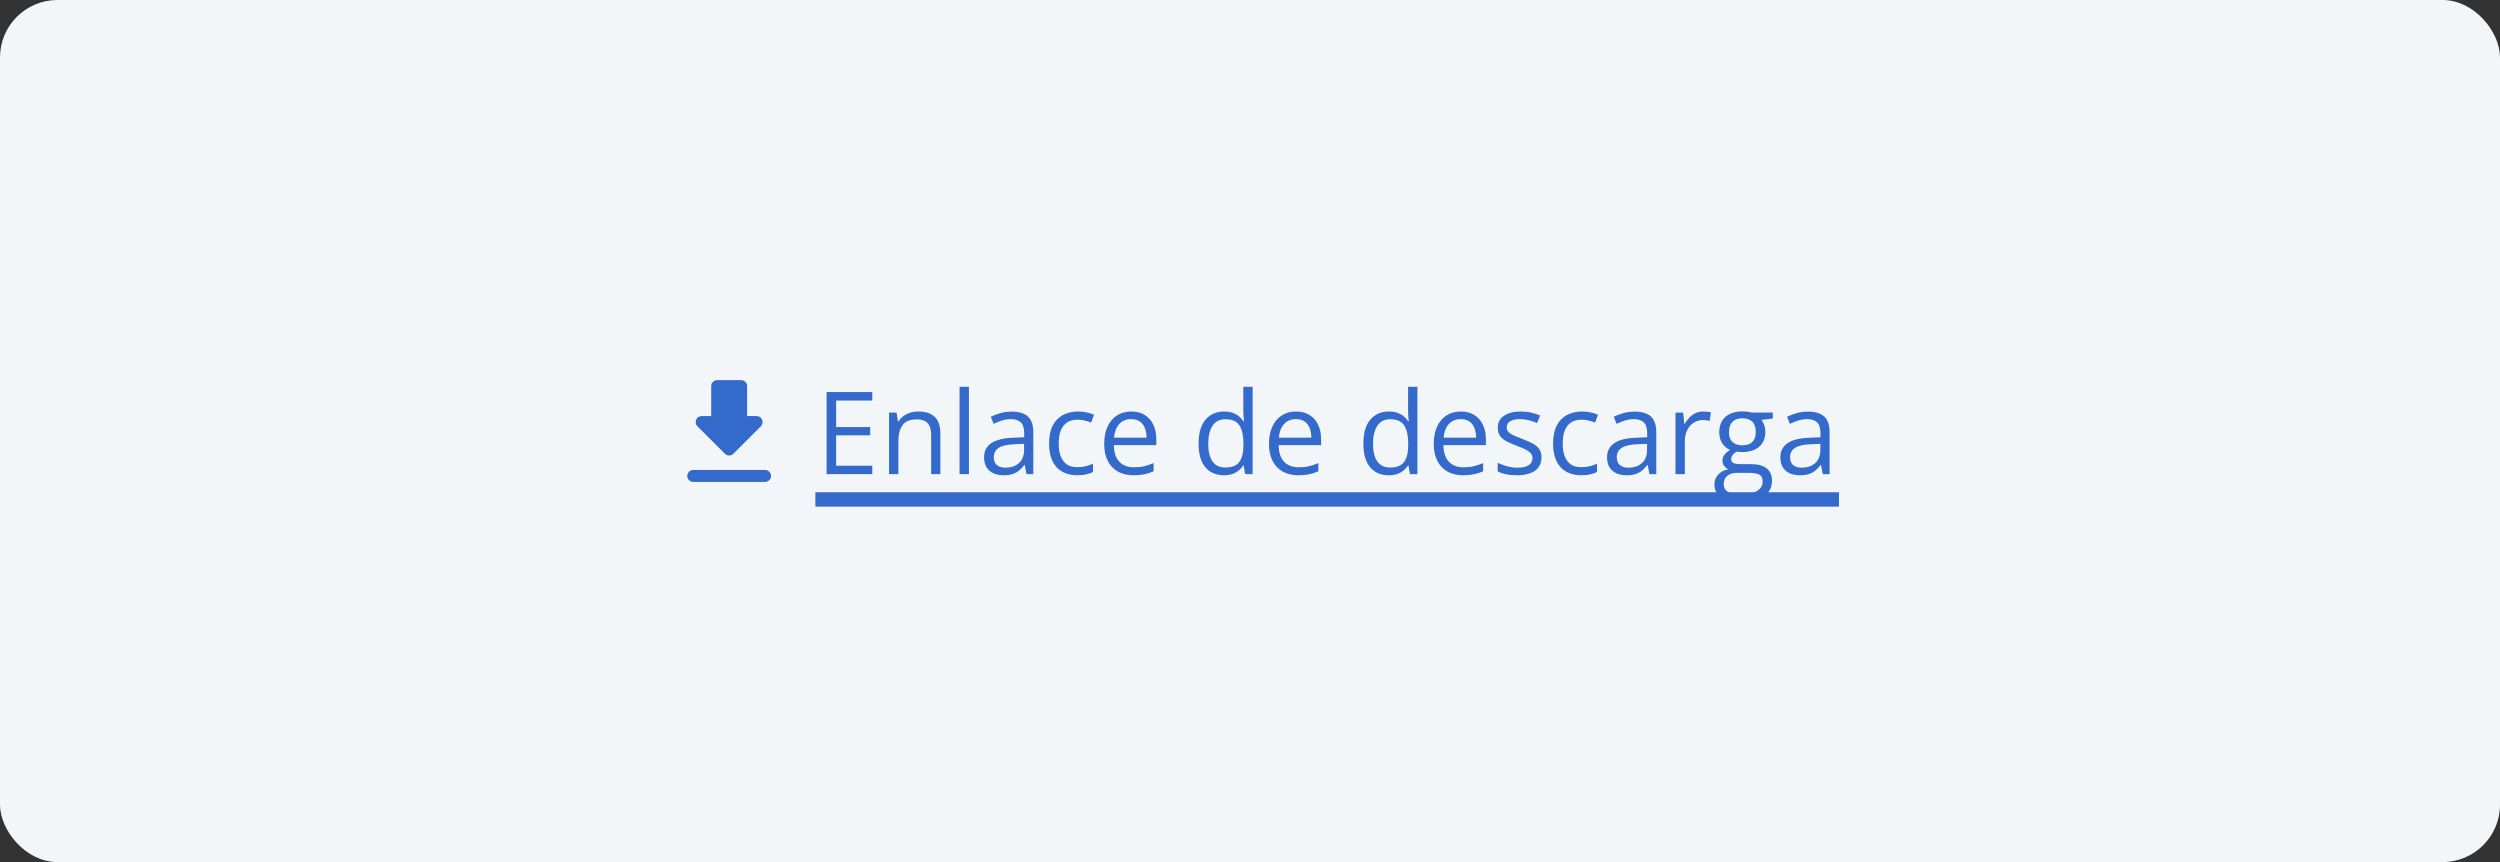 <svg width="348" height="120" viewBox="0 0 348 120" fill="none" xmlns="http://www.w3.org/2000/svg">
<rect x="0" y="0" width="348" height="120" fill="#333333" stroke="none"/>
<rect width="348" height="120" rx="8" fill="#F3F6F9"/>
<path d="M105.325 57.916H104V53.75C104 53.291 103.625 52.916 103.167 52.916H99.833C99.375 52.916 99 53.291 99 53.75V57.916H97.675C96.933 57.916 96.558 58.816 97.083 59.342L100.908 63.166C101.233 63.492 101.758 63.492 102.083 63.166L105.908 59.342C106.433 58.816 106.067 57.916 105.325 57.916ZM95.667 66.25C95.667 66.708 96.042 67.083 96.5 67.083H106.5C106.958 67.083 107.333 66.708 107.333 66.25C107.333 65.791 106.958 65.416 106.5 65.416H96.5C96.042 65.416 95.667 65.791 95.667 66.25Z" fill="#336ACC"/>
<path d="M121.422 66H115.062V54.578H121.422V55.75H116.391V59.445H121.133V60.602H116.391V64.828H121.422V66ZM127.812 57.281C128.828 57.281 129.596 57.531 130.117 58.031C130.638 58.526 130.898 59.323 130.898 60.422V66H129.617V60.508C129.617 59.794 129.453 59.26 129.125 58.906C128.802 58.552 128.305 58.375 127.633 58.375C126.685 58.375 126.018 58.643 125.633 59.18C125.247 59.716 125.055 60.495 125.055 61.516V66H123.758V57.438H124.805L125 58.672H125.07C125.253 58.37 125.484 58.117 125.766 57.914C126.047 57.706 126.362 57.55 126.711 57.445C127.06 57.336 127.427 57.281 127.812 57.281ZM134.875 66H133.57V53.844H134.875V66ZM140.82 57.297C141.841 57.297 142.599 57.526 143.094 57.984C143.589 58.443 143.836 59.175 143.836 60.18V66H142.891L142.641 64.734H142.578C142.339 65.047 142.089 65.31 141.828 65.523C141.568 65.732 141.266 65.891 140.922 66C140.583 66.104 140.167 66.156 139.672 66.156C139.151 66.156 138.688 66.065 138.281 65.883C137.88 65.701 137.562 65.424 137.328 65.055C137.099 64.685 136.984 64.216 136.984 63.648C136.984 62.794 137.323 62.138 138 61.68C138.677 61.221 139.708 60.971 141.094 60.93L142.57 60.867V60.344C142.57 59.604 142.411 59.086 142.094 58.789C141.776 58.492 141.328 58.344 140.75 58.344C140.302 58.344 139.875 58.409 139.469 58.539C139.062 58.669 138.677 58.823 138.312 59L137.914 58.016C138.299 57.818 138.742 57.648 139.242 57.508C139.742 57.367 140.268 57.297 140.82 57.297ZM142.555 61.781L141.25 61.836C140.182 61.878 139.43 62.052 138.992 62.359C138.555 62.667 138.336 63.102 138.336 63.664C138.336 64.154 138.484 64.516 138.781 64.75C139.078 64.984 139.471 65.102 139.961 65.102C140.721 65.102 141.344 64.891 141.828 64.469C142.312 64.047 142.555 63.414 142.555 62.57V61.781ZM149.938 66.156C149.167 66.156 148.487 65.997 147.898 65.68C147.31 65.362 146.852 64.878 146.523 64.227C146.195 63.575 146.031 62.755 146.031 61.766C146.031 60.729 146.203 59.883 146.547 59.227C146.896 58.565 147.375 58.075 147.984 57.758C148.594 57.44 149.286 57.281 150.062 57.281C150.49 57.281 150.901 57.325 151.297 57.414C151.698 57.497 152.026 57.604 152.281 57.734L151.891 58.82C151.63 58.716 151.328 58.622 150.984 58.539C150.646 58.456 150.328 58.414 150.031 58.414C149.438 58.414 148.943 58.542 148.547 58.797C148.156 59.052 147.862 59.427 147.664 59.922C147.471 60.417 147.375 61.026 147.375 61.75C147.375 62.443 147.469 63.034 147.656 63.523C147.849 64.013 148.133 64.388 148.508 64.648C148.888 64.904 149.362 65.031 149.93 65.031C150.383 65.031 150.792 64.984 151.156 64.891C151.521 64.792 151.852 64.677 152.148 64.547V65.703C151.862 65.849 151.542 65.961 151.188 66.039C150.839 66.117 150.422 66.156 149.938 66.156ZM157.477 57.281C158.206 57.281 158.831 57.443 159.352 57.766C159.872 58.089 160.271 58.542 160.547 59.125C160.823 59.703 160.961 60.38 160.961 61.156V61.961H155.047C155.062 62.966 155.312 63.732 155.797 64.258C156.281 64.784 156.964 65.047 157.844 65.047C158.385 65.047 158.865 64.997 159.281 64.898C159.698 64.799 160.13 64.654 160.578 64.461V65.602C160.146 65.794 159.716 65.935 159.289 66.023C158.867 66.112 158.367 66.156 157.789 66.156C156.966 66.156 156.247 65.99 155.633 65.656C155.023 65.318 154.549 64.823 154.211 64.172C153.872 63.521 153.703 62.724 153.703 61.781C153.703 60.859 153.857 60.062 154.164 59.391C154.477 58.714 154.914 58.193 155.477 57.828C156.044 57.464 156.711 57.281 157.477 57.281ZM157.461 58.344C156.768 58.344 156.216 58.57 155.805 59.023C155.393 59.477 155.148 60.109 155.07 60.922H159.602C159.596 60.411 159.516 59.964 159.359 59.578C159.208 59.188 158.977 58.885 158.664 58.672C158.352 58.453 157.951 58.344 157.461 58.344ZM170.367 66.156C169.284 66.156 168.424 65.787 167.789 65.047C167.159 64.307 166.844 63.208 166.844 61.75C166.844 60.276 167.167 59.164 167.812 58.414C168.458 57.659 169.318 57.281 170.391 57.281C170.844 57.281 171.24 57.341 171.578 57.461C171.917 57.581 172.208 57.742 172.453 57.945C172.698 58.143 172.904 58.37 173.07 58.625H173.164C173.143 58.464 173.122 58.242 173.102 57.961C173.081 57.68 173.07 57.45 173.07 57.273V53.844H174.367V66H173.32L173.125 64.781H173.07C172.909 65.037 172.703 65.268 172.453 65.477C172.208 65.685 171.914 65.852 171.57 65.977C171.232 66.096 170.831 66.156 170.367 66.156ZM170.57 65.078C171.487 65.078 172.135 64.818 172.516 64.297C172.896 63.776 173.086 63.003 173.086 61.977V61.742C173.086 60.654 172.904 59.818 172.539 59.234C172.18 58.651 171.523 58.359 170.57 58.359C169.773 58.359 169.177 58.667 168.781 59.281C168.385 59.891 168.188 60.724 168.188 61.781C168.188 62.833 168.383 63.646 168.773 64.219C169.169 64.792 169.768 65.078 170.57 65.078ZM180.414 57.281C181.143 57.281 181.768 57.443 182.289 57.766C182.81 58.089 183.208 58.542 183.484 59.125C183.76 59.703 183.898 60.38 183.898 61.156V61.961H177.984C178 62.966 178.25 63.732 178.734 64.258C179.219 64.784 179.901 65.047 180.781 65.047C181.323 65.047 181.802 64.997 182.219 64.898C182.635 64.799 183.068 64.654 183.516 64.461V65.602C183.083 65.794 182.654 65.935 182.227 66.023C181.805 66.112 181.305 66.156 180.727 66.156C179.904 66.156 179.185 65.99 178.57 65.656C177.961 65.318 177.487 64.823 177.148 64.172C176.81 63.521 176.641 62.724 176.641 61.781C176.641 60.859 176.794 60.062 177.102 59.391C177.414 58.714 177.852 58.193 178.414 57.828C178.982 57.464 179.648 57.281 180.414 57.281ZM180.398 58.344C179.706 58.344 179.154 58.57 178.742 59.023C178.331 59.477 178.086 60.109 178.008 60.922H182.539C182.534 60.411 182.453 59.964 182.297 59.578C182.146 59.188 181.914 58.885 181.602 58.672C181.289 58.453 180.888 58.344 180.398 58.344ZM193.305 66.156C192.221 66.156 191.362 65.787 190.727 65.047C190.096 64.307 189.781 63.208 189.781 61.75C189.781 60.276 190.104 59.164 190.75 58.414C191.396 57.659 192.255 57.281 193.328 57.281C193.781 57.281 194.177 57.341 194.516 57.461C194.854 57.581 195.146 57.742 195.391 57.945C195.635 58.143 195.841 58.37 196.008 58.625H196.102C196.081 58.464 196.06 58.242 196.039 57.961C196.018 57.68 196.008 57.45 196.008 57.273V53.844H197.305V66H196.258L196.062 64.781H196.008C195.846 65.037 195.641 65.268 195.391 65.477C195.146 65.685 194.852 65.852 194.508 65.977C194.169 66.096 193.768 66.156 193.305 66.156ZM193.508 65.078C194.424 65.078 195.073 64.818 195.453 64.297C195.833 63.776 196.023 63.003 196.023 61.977V61.742C196.023 60.654 195.841 59.818 195.477 59.234C195.117 58.651 194.461 58.359 193.508 58.359C192.711 58.359 192.115 58.667 191.719 59.281C191.323 59.891 191.125 60.724 191.125 61.781C191.125 62.833 191.32 63.646 191.711 64.219C192.107 64.792 192.706 65.078 193.508 65.078ZM203.352 57.281C204.081 57.281 204.706 57.443 205.227 57.766C205.747 58.089 206.146 58.542 206.422 59.125C206.698 59.703 206.836 60.38 206.836 61.156V61.961H200.922C200.938 62.966 201.188 63.732 201.672 64.258C202.156 64.784 202.839 65.047 203.719 65.047C204.26 65.047 204.74 64.997 205.156 64.898C205.573 64.799 206.005 64.654 206.453 64.461V65.602C206.021 65.794 205.591 65.935 205.164 66.023C204.742 66.112 204.242 66.156 203.664 66.156C202.841 66.156 202.122 65.99 201.508 65.656C200.898 65.318 200.424 64.823 200.086 64.172C199.747 63.521 199.578 62.724 199.578 61.781C199.578 60.859 199.732 60.062 200.039 59.391C200.352 58.714 200.789 58.193 201.352 57.828C201.919 57.464 202.586 57.281 203.352 57.281ZM203.336 58.344C202.643 58.344 202.091 58.57 201.68 59.023C201.268 59.477 201.023 60.109 200.945 60.922H205.477C205.471 60.411 205.391 59.964 205.234 59.578C205.083 59.188 204.852 58.885 204.539 58.672C204.227 58.453 203.826 58.344 203.336 58.344ZM214.578 63.656C214.578 64.203 214.44 64.664 214.164 65.039C213.893 65.409 213.503 65.688 212.992 65.875C212.487 66.062 211.883 66.156 211.18 66.156C210.581 66.156 210.062 66.109 209.625 66.016C209.188 65.922 208.805 65.789 208.477 65.617V64.422C208.826 64.594 209.242 64.75 209.727 64.891C210.211 65.031 210.706 65.102 211.211 65.102C211.951 65.102 212.487 64.982 212.82 64.742C213.154 64.503 213.32 64.177 213.32 63.766C213.32 63.531 213.253 63.325 213.117 63.148C212.987 62.966 212.766 62.792 212.453 62.625C212.141 62.453 211.708 62.266 211.156 62.062C210.609 61.854 210.135 61.648 209.734 61.445C209.339 61.237 209.031 60.984 208.812 60.688C208.599 60.391 208.492 60.005 208.492 59.531C208.492 58.807 208.784 58.253 209.367 57.867C209.956 57.477 210.727 57.281 211.68 57.281C212.195 57.281 212.677 57.333 213.125 57.438C213.578 57.536 214 57.672 214.391 57.844L213.953 58.883C213.599 58.732 213.221 58.604 212.82 58.5C212.419 58.396 212.01 58.344 211.594 58.344C210.995 58.344 210.534 58.443 210.211 58.641C209.893 58.839 209.734 59.109 209.734 59.453C209.734 59.719 209.807 59.938 209.953 60.109C210.104 60.281 210.344 60.443 210.672 60.594C211 60.745 211.432 60.922 211.969 61.125C212.505 61.323 212.969 61.529 213.359 61.742C213.75 61.95 214.049 62.206 214.258 62.508C214.471 62.805 214.578 63.188 214.578 63.656ZM220.094 66.156C219.323 66.156 218.643 65.997 218.055 65.68C217.466 65.362 217.008 64.878 216.68 64.227C216.352 63.575 216.188 62.755 216.188 61.766C216.188 60.729 216.359 59.883 216.703 59.227C217.052 58.565 217.531 58.075 218.141 57.758C218.75 57.44 219.443 57.281 220.219 57.281C220.646 57.281 221.057 57.325 221.453 57.414C221.854 57.497 222.182 57.604 222.438 57.734L222.047 58.82C221.786 58.716 221.484 58.622 221.141 58.539C220.802 58.456 220.484 58.414 220.188 58.414C219.594 58.414 219.099 58.542 218.703 58.797C218.312 59.052 218.018 59.427 217.82 59.922C217.628 60.417 217.531 61.026 217.531 61.75C217.531 62.443 217.625 63.034 217.812 63.523C218.005 64.013 218.289 64.388 218.664 64.648C219.044 64.904 219.518 65.031 220.086 65.031C220.539 65.031 220.948 64.984 221.312 64.891C221.677 64.792 222.008 64.677 222.305 64.547V65.703C222.018 65.849 221.698 65.961 221.344 66.039C220.995 66.117 220.578 66.156 220.094 66.156ZM227.539 57.297C228.56 57.297 229.318 57.526 229.812 57.984C230.307 58.443 230.555 59.175 230.555 60.18V66H229.609L229.359 64.734H229.297C229.057 65.047 228.807 65.31 228.547 65.523C228.286 65.732 227.984 65.891 227.641 66C227.302 66.104 226.885 66.156 226.391 66.156C225.87 66.156 225.406 66.065 225 65.883C224.599 65.701 224.281 65.424 224.047 65.055C223.818 64.685 223.703 64.216 223.703 63.648C223.703 62.794 224.042 62.138 224.719 61.68C225.396 61.221 226.427 60.971 227.812 60.93L229.289 60.867V60.344C229.289 59.604 229.13 59.086 228.812 58.789C228.495 58.492 228.047 58.344 227.469 58.344C227.021 58.344 226.594 58.409 226.188 58.539C225.781 58.669 225.396 58.823 225.031 59L224.633 58.016C225.018 57.818 225.461 57.648 225.961 57.508C226.461 57.367 226.987 57.297 227.539 57.297ZM229.273 61.781L227.969 61.836C226.901 61.878 226.148 62.052 225.711 62.359C225.273 62.667 225.055 63.102 225.055 63.664C225.055 64.154 225.203 64.516 225.5 64.75C225.797 64.984 226.19 65.102 226.68 65.102C227.44 65.102 228.062 64.891 228.547 64.469C229.031 64.047 229.273 63.414 229.273 62.57V61.781ZM237.117 57.281C237.289 57.281 237.469 57.292 237.656 57.312C237.844 57.328 238.01 57.352 238.156 57.383L237.992 58.586C237.852 58.55 237.695 58.521 237.523 58.5C237.352 58.479 237.19 58.469 237.039 58.469C236.695 58.469 236.37 58.539 236.062 58.68C235.76 58.815 235.495 59.013 235.266 59.273C235.036 59.529 234.857 59.839 234.727 60.203C234.596 60.562 234.531 60.964 234.531 61.406V66H233.227V57.438H234.305L234.445 59.016H234.5C234.677 58.698 234.891 58.409 235.141 58.148C235.391 57.883 235.68 57.672 236.008 57.516C236.341 57.359 236.711 57.281 237.117 57.281ZM242.164 69.844C241.039 69.844 240.172 69.633 239.562 69.211C238.953 68.794 238.648 68.208 238.648 67.453C238.648 66.917 238.818 66.458 239.156 66.078C239.5 65.698 239.974 65.445 240.578 65.32C240.354 65.216 240.161 65.06 240 64.852C239.844 64.643 239.766 64.404 239.766 64.133C239.766 63.82 239.852 63.547 240.023 63.312C240.201 63.073 240.469 62.844 240.828 62.625C240.38 62.443 240.016 62.135 239.734 61.703C239.458 61.266 239.32 60.758 239.32 60.18C239.32 59.565 239.448 59.042 239.703 58.609C239.958 58.172 240.328 57.839 240.812 57.609C241.297 57.38 241.883 57.266 242.57 57.266C242.721 57.266 242.872 57.273 243.023 57.289C243.18 57.3 243.328 57.318 243.469 57.344C243.609 57.365 243.732 57.391 243.836 57.422H246.773V58.258L245.195 58.453C245.352 58.656 245.482 58.901 245.586 59.188C245.69 59.474 245.742 59.792 245.742 60.141C245.742 60.995 245.453 61.675 244.875 62.18C244.297 62.68 243.503 62.93 242.492 62.93C242.253 62.93 242.008 62.909 241.758 62.867C241.503 63.008 241.307 63.164 241.172 63.336C241.042 63.508 240.977 63.706 240.977 63.93C240.977 64.096 241.026 64.229 241.125 64.328C241.229 64.427 241.378 64.5 241.57 64.547C241.763 64.588 241.995 64.609 242.266 64.609H243.773C244.706 64.609 245.419 64.805 245.914 65.195C246.414 65.586 246.664 66.156 246.664 66.906C246.664 67.854 246.279 68.581 245.508 69.086C244.737 69.591 243.622 69.844 242.164 69.844ZM242.203 68.828C242.911 68.828 243.497 68.755 243.961 68.609C244.43 68.469 244.779 68.263 245.008 67.992C245.242 67.727 245.359 67.409 245.359 67.039C245.359 66.695 245.281 66.435 245.125 66.258C244.969 66.086 244.74 65.971 244.438 65.914C244.135 65.852 243.766 65.82 243.328 65.82H241.844C241.458 65.82 241.122 65.88 240.836 66C240.549 66.12 240.328 66.297 240.172 66.531C240.021 66.766 239.945 67.057 239.945 67.406C239.945 67.87 240.141 68.221 240.531 68.461C240.922 68.706 241.479 68.828 242.203 68.828ZM242.539 61.984C243.159 61.984 243.625 61.828 243.938 61.516C244.25 61.203 244.406 60.747 244.406 60.148C244.406 59.508 244.247 59.029 243.93 58.711C243.612 58.388 243.143 58.227 242.523 58.227C241.93 58.227 241.471 58.393 241.148 58.727C240.831 59.055 240.672 59.536 240.672 60.172C240.672 60.755 240.833 61.203 241.156 61.516C241.479 61.828 241.94 61.984 242.539 61.984ZM251.664 57.297C252.685 57.297 253.443 57.526 253.938 57.984C254.432 58.443 254.68 59.175 254.68 60.18V66H253.734L253.484 64.734H253.422C253.182 65.047 252.932 65.31 252.672 65.523C252.411 65.732 252.109 65.891 251.766 66C251.427 66.104 251.01 66.156 250.516 66.156C249.995 66.156 249.531 66.065 249.125 65.883C248.724 65.701 248.406 65.424 248.172 65.055C247.943 64.685 247.828 64.216 247.828 63.648C247.828 62.794 248.167 62.138 248.844 61.68C249.521 61.221 250.552 60.971 251.938 60.93L253.414 60.867V60.344C253.414 59.604 253.255 59.086 252.938 58.789C252.62 58.492 252.172 58.344 251.594 58.344C251.146 58.344 250.719 58.409 250.312 58.539C249.906 58.669 249.521 58.823 249.156 59L248.758 58.016C249.143 57.818 249.586 57.648 250.086 57.508C250.586 57.367 251.112 57.297 251.664 57.297ZM253.398 61.781L252.094 61.836C251.026 61.878 250.273 62.052 249.836 62.359C249.398 62.667 249.18 63.102 249.18 63.664C249.18 64.154 249.328 64.516 249.625 64.75C249.922 64.984 250.315 65.102 250.805 65.102C251.565 65.102 252.188 64.891 252.672 64.469C253.156 64.047 253.398 63.414 253.398 62.57V61.781Z" fill="#336ACC"/>
<path d="M113.5 68.52H255.984V70.52H113.5V68.52Z" fill="#336ACC"/>
</svg>
